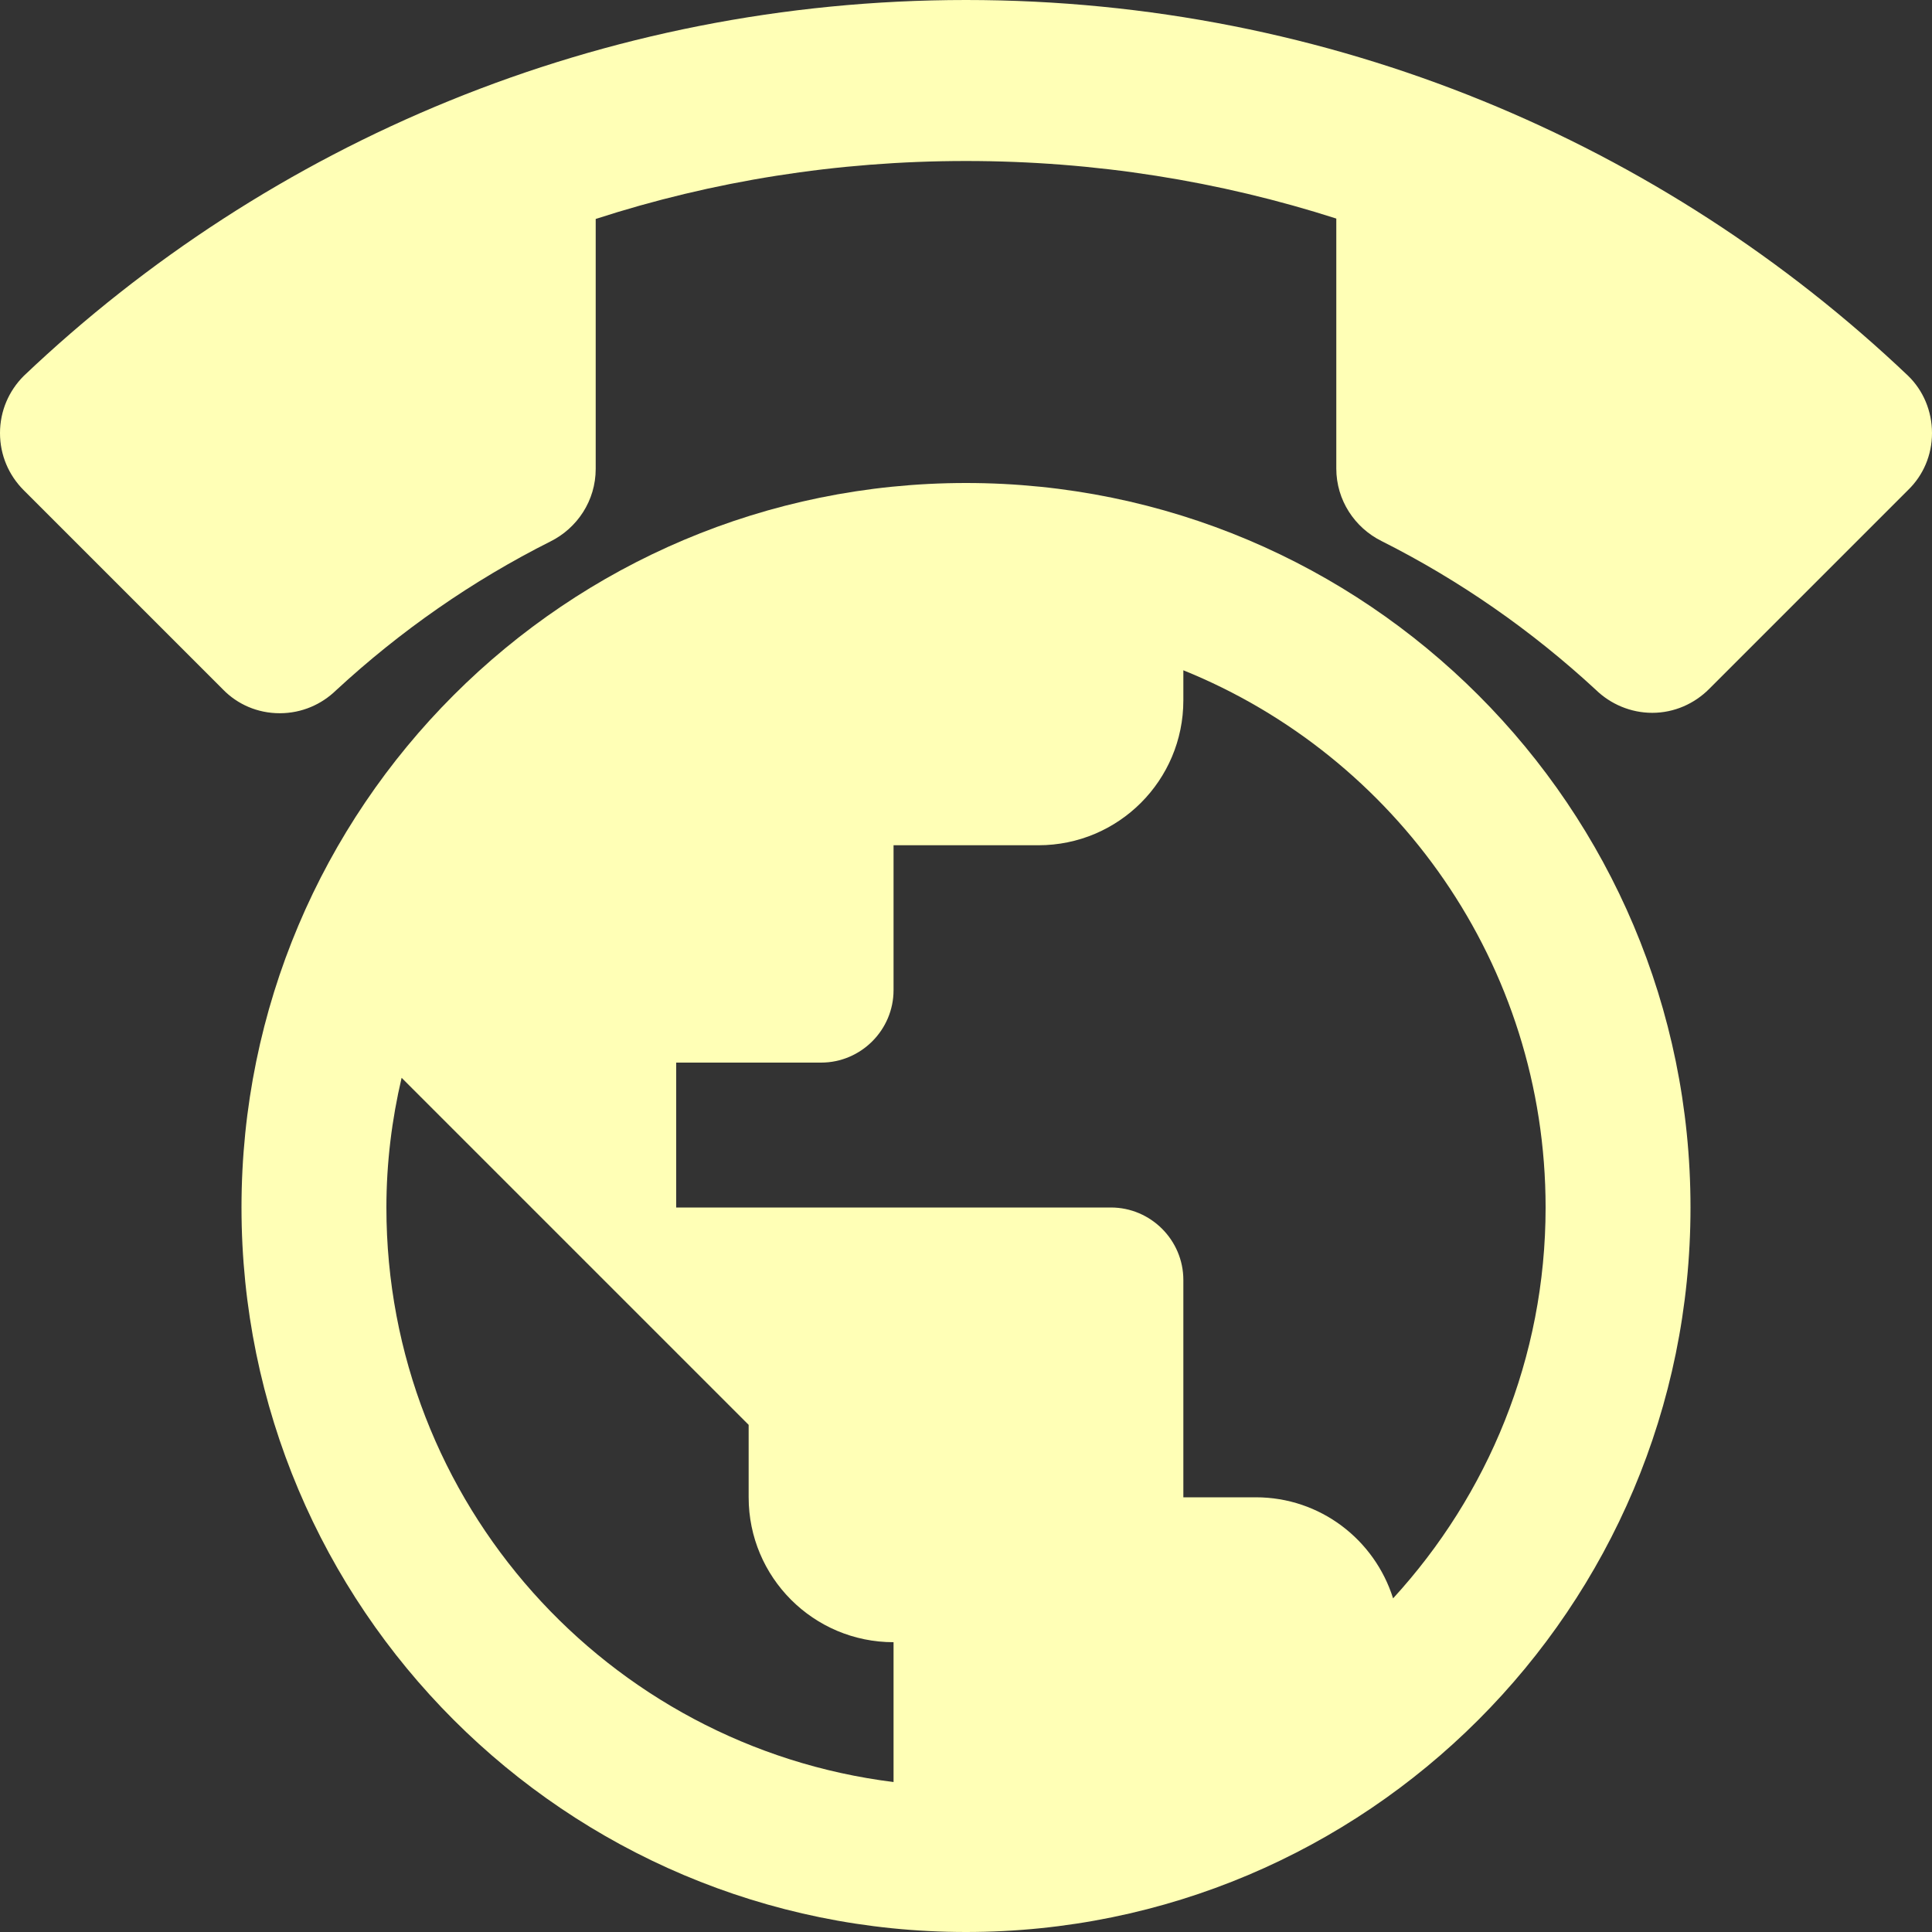 <svg fill="#ffffb6" height="48" version="1.1" viewBox="0 0 48 48" width="48" xmlns="http://www.w3.org/2000/svg"><rect x="0" y="0" width="48" height="48" fill="#333333" stroke="none"/><path d="m24 4c-3.21 0-6.3.5-9.2 1.44l0 6.21c0 .79-.46 1.47-1.12 1.8-1.95.98-3.74 2.23-5.33 3.7C7.99 17.5 7.5 17.72 6.95 17.72 6.4 17.72 5.9 17.5 5.54 17.13L.59 12.18C.22 11.81 0 11.31 0 10.76 0 10.21.22 9.71.59 9.34 6.68 3.55 14.93 0 24 0 33.07 0 41.32 3.55 47.41 9.34 47.78 9.7 48 10.21 48 10.76c0 .55-.22 1.05-.59 1.41l-4.95 4.95c-.36.36-.86.59-1.41.59-.54 0-1.04-.22-1.4-.57-1.59-1.47-3.38-2.72-5.33-3.7-.66-.33-1.12-1.01-1.12-1.8l0-6.21C30.3 4.5 27.21 4 24 4Z"/><g fill="#ffffb6" transform="matrix(.9 0 0 .9 2.4 8.4)"><path d="M24 4C12.95 4 4 12.95 4 24 4 35.05 12.95 44 24 44 35.05 44 44 35.05 44 24 44 12.95 35.05 4 24 4ZM22 39.86C14.11 38.88 8 32.16 8 24 8 22.77 8.15 21.57 8.42 20.42L18 30l0 2c0 2.21 1.79 4 4 4l0 3.86zM35.79 34.79C35.28 33.17 33.78 32 32 32l-2 0 0-6c0-1.1-.9-2-2-2l-12 0 0-4 4 0c1.1 0 2-.9 2-2l0-4 4 0c2.21 0 4-1.79 4-4L30 9.17C35.86 11.54 40 17.28 40 24c0 4.16-1.6 7.94-4.21 10.79z"/></g></svg>